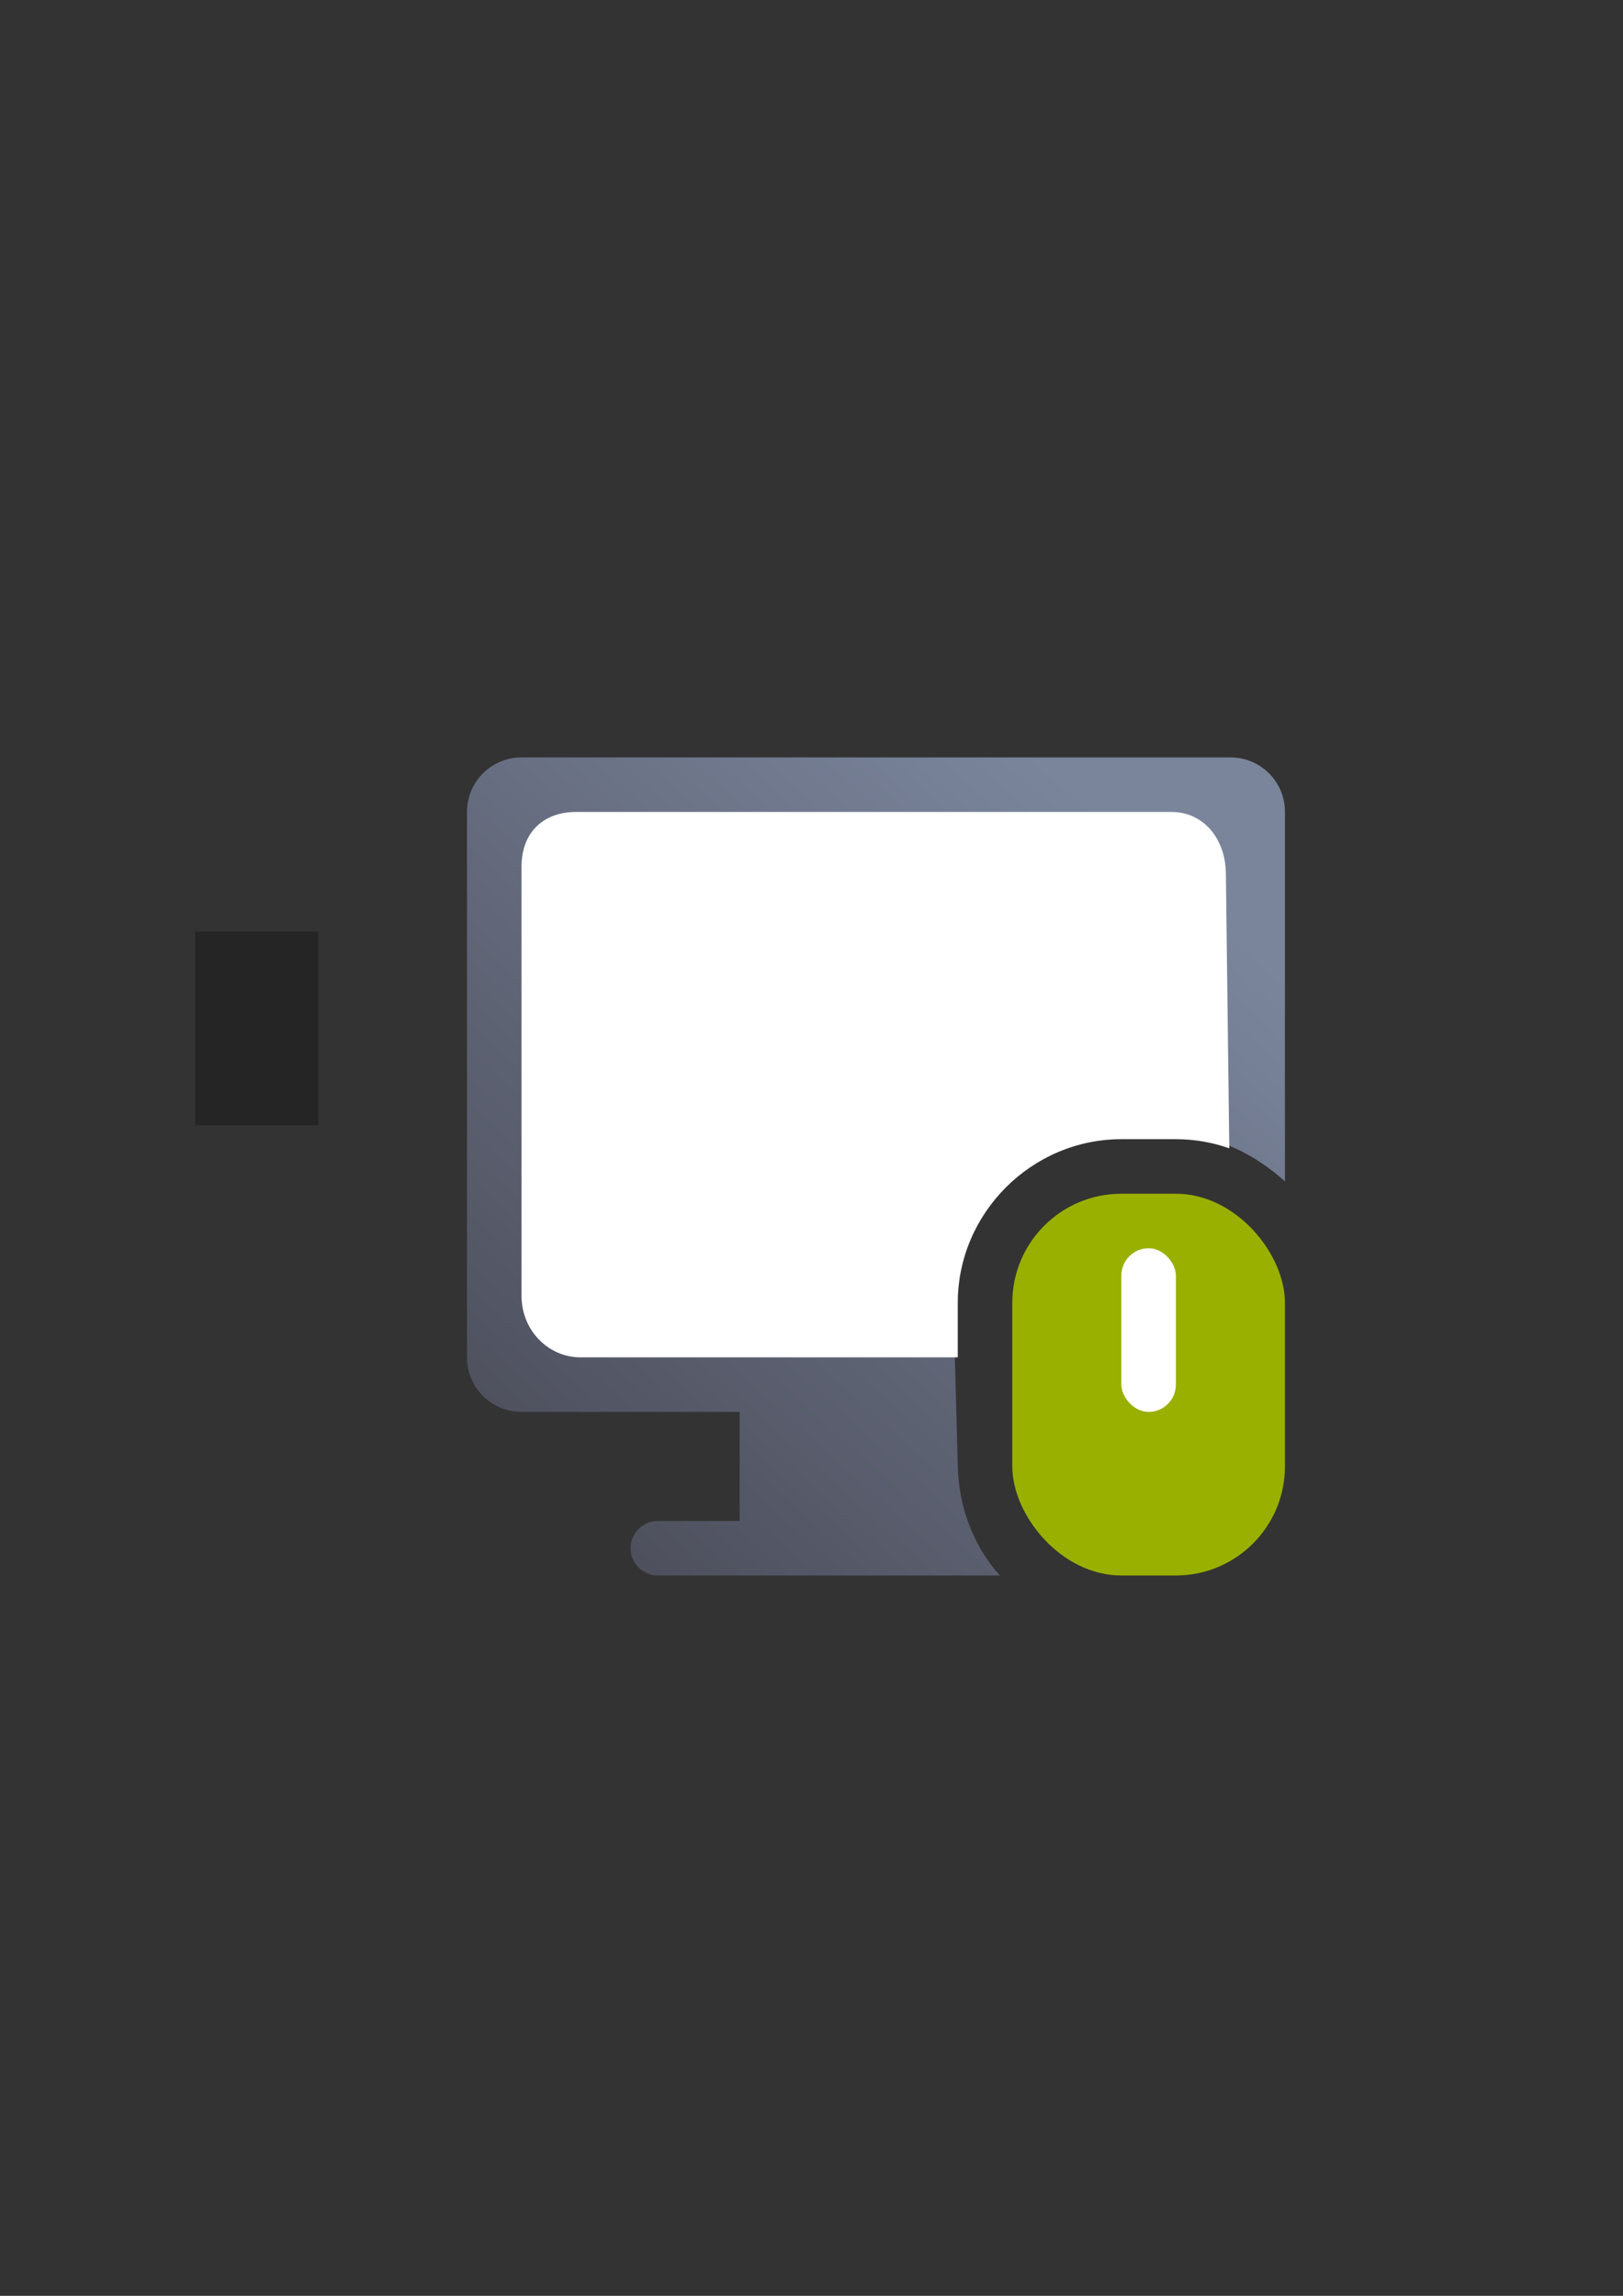 <?xml version="1.0" encoding="UTF-8" standalone="no"?>
<!-- Created with Inkscape (http://www.inkscape.org/) -->

<svg
   xmlns:dc="http://purl.org/dc/elements/1.1/"
   xmlns:cc="http://creativecommons.org/ns#"
   xmlns:rdf="http://www.w3.org/1999/02/22-rdf-syntax-ns#"
   xmlns:svg="http://www.w3.org/2000/svg"
   xmlns="http://www.w3.org/2000/svg"
   xmlns:xlink="http://www.w3.org/1999/xlink"
   xmlns:sodipodi="http://sodipodi.sourceforge.net/DTD/sodipodi-0.dtd"
   xmlns:inkscape="http://www.inkscape.org/namespaces/inkscape"
   width="210mm"
   height="297mm"
   viewBox="0 0 744.094 1052.362"
   id="svg2"
   version="1.1"
   inkscape:version="0.91 r13725"
   inkscape:export-xdpi="3.5999973"
   inkscape:export-ydpi="3.5999973"
   sodipodi:docname="workstation.svg"
   inkscape:export-filename="D:\Dokumente\Arbeit\RRZE\github\bicons\16x16\devices\workstation.png">
  <rect x="0" y="0" width="744.094" height="1052.362" fill="#333333" stroke="none"/>
  <defs
     id="defs4">
    <linearGradient
       id="linearGradient2224">
      <stop
         id="stop2226"
         offset="0"
         style="stop-color:#7c7c7c;stop-opacity:1;" />
      <stop
         id="stop2228"
         offset="1"
         style="stop-color:#b8b8b8;stop-opacity:1;" />
    </linearGradient>
    <linearGradient
       id="linearGradient15218">
      <stop
         id="stop15220"
         offset="0"
         style="stop-color:#eeeeef;stop-opacity:1;" />
      <stop
         id="stop2736"
         offset="0.599"
         style="stop-color:#d3d7cf;stop-opacity:1;" />
      <stop
         id="stop2738"
         offset="0.828"
         style="stop-color:#ffffff;stop-opacity:1;" />
      <stop
         id="stop15222"
         offset="1"
         style="stop-color:#d3d7cf;stop-opacity:1;" />
    </linearGradient>
    <pattern
       y="0"
       x="0"
       height="6"
       width="6"
       patternUnits="userSpaceOnUse"
       id="EMFhbasepattern" />
    <pattern
       y="0"
       x="0"
       height="6"
       width="6"
       patternUnits="userSpaceOnUse"
       id="EMFhbasepattern-5" />
    <linearGradient
       inkscape:collect="always"
       xlink:href="#linearGradient4217"
       id="linearGradient4223"
       x1="73.937"
       y1="341.27"
       x2="339.809"
       y2="45.699"
       gradientUnits="userSpaceOnUse"
       gradientTransform="translate(189.107,347.184)" />
    <linearGradient
       inkscape:collect="always"
       id="linearGradient4217">
      <stop
         style="stop-color:#4e505d;stop-opacity:1;"
         offset="0"
         id="stop4219" />
      <stop
         style="stop-color:#7a859c;stop-opacity:1"
         offset="1"
         id="stop4221" />
    </linearGradient>
  </defs>
  <sodipodi:namedview
     id="base"
     pagecolor="#ffffff"
     bordercolor="#666666"
     borderopacity="1.0"
     inkscape:pageopacity="0.0"
     inkscape:pageshadow="2"
     inkscape:zoom="1"
     inkscape:cx="450.68207"
     inkscape:cy="635.50325"
     inkscape:document-units="px"
     inkscape:current-layer="layer1"
     showgrid="false"
     showguides="true"
     inkscape:guide-bbox="true"
     inkscape:window-width="1600"
     inkscape:window-height="837"
     inkscape:window-x="-4"
     inkscape:window-y="-4"
     inkscape:window-maximized="1"
     inkscape:snap-bbox="true"
     inkscape:bbox-nodes="true"
     inkscape:snap-nodes="false">
    <sodipodi:guide
       position="315.536,730.179"
       orientation="0,1"
       id="guide3338" />
    <sodipodi:guide
       position="351.25,330.179"
       orientation="0,1"
       id="guide3340" />
    <sodipodi:guide
       position="189.107,408.839"
       orientation="1,0"
       id="guide3344" />
    <sodipodi:guide
       position="589.045,468.079"
       orientation="1,0"
       id="guide3346" />
    <inkscape:grid
       type="xygrid"
       id="grid3440" />
    <sodipodi:guide
       position="0,0"
       orientation="0,1"
       id="guide3405" />
    <sodipodi:guide
       position="214.125,684.5"
       orientation="1,0"
       id="guide3407" />
    <sodipodi:guide
       position="0,0"
       orientation="0,1"
       id="guide3409" />
    <sodipodi:guide
       position="589.045,378.302"
       orientation="1,0"
       id="guide3411" />
    <sodipodi:guide
       position="564,683.375"
       orientation="1,0"
       id="guide3413" />
  </sodipodi:namedview>
  <g
     inkscape:label="Ebene 1"
     inkscape:groupmode="layer"
     id="layer1">
    <g
       id="g4259">
      <rect
         ry="25"
         y="322.184"
         x="189.107"
         height="400"
         width="400"
         id="rect4261"
         style="opacity:1;fill:none;fill-opacity:1;stroke:none;stroke-width:50;stroke-linejoin:round;stroke-miterlimit:4;stroke-dasharray:none;stroke-dashoffset:500;stroke-opacity:1" />
      <path
         sodipodi:nodetypes="sscsscccsssccccsssscssssscccsss"
         inkscape:connector-curvature="0"
         id="rect4290"
         d="m 239.107,347.184 c -13.85,0 -25,11.15 -25,25 l 0,175 0,75 c 0,13.85 11.15,25 25,25 l 50,0 50,0 0,50 -37.5,0 c -6.925,0 -12.5,5.575 -12.5,12.5 0,6.925 5.575,12.5 12.5,12.5 l 37.5,0 25,0 75,0 19.322,0 c -11.983,-13.314 -18.812,-30.878 -19.322,-50 l -2,-75 c -1.096,-41.103 35.882,-77 77,-77 l 25,0 c 19.129,0 36.686,9.339 50,21.322 l 0,-169.322 c 0,-13.85 -11.15,-25 -25,-25 z m 275,225 c -14.282,0 -25,10.718 -25,25 l 0,50 25,0 50,0 0,-50 c 0,-14.282 -10.718,-25 -25,-25 z"
         style="opacity:1;fill:url(#linearGradient4223);fill-opacity:1;stroke:none;stroke-width:35;stroke-linejoin:round;stroke-miterlimit:4;stroke-dasharray:none;stroke-opacity:1" />
      <path
         id="rect4292"
         d="M 264.107 372.184 C 249.103 372.184 239.107 381.602 239.107 397.184 L 239.107 568.184 L 239.107 594.059 C 239.107 609.64 251.187 622.184 266.191 622.184 L 347.441 622.184 L 439.107 622.184 L 439.107 597.184 C 439.107 556.066 472.99 522.184 514.107 522.184 L 539.107 522.184 C 547.664 522.184 555.898 523.671 563.588 526.365 L 562.023 400.309 C 561.83 384.729 552.028 372.184 537.023 372.184 L 264.107 372.184 z M 514.107 572.184 C 499.825 572.184 489.107 582.901 489.107 597.184 L 489.107 622.184 L 537.023 622.184 C 551.512 622.184 563.271 610.486 564.062 595.652 C 563.325 582.143 552.874 572.184 539.107 572.184 L 514.107 572.184 z "
         style="opacity:1;fill:#ffffff;fill-opacity:1;stroke:none;stroke-width:35;stroke-linejoin:round;stroke-miterlimit:4;stroke-dasharray:none;stroke-opacity:1" />
      <flowRoot
         style="font-style:normal;font-weight:normal;font-size:40px;line-height:125%;font-family:sans-serif;letter-spacing:0px;word-spacing:0px;fill:#252525;fill-opacity:1;stroke:none;stroke-width:1px;stroke-linecap:butt;stroke-linejoin:miter;stroke-opacity:1"
         id="flowRoot4169"
         xml:space="preserve"
         transform="translate(-0.038,-0.086)"><flowRegion
           id="flowRegion4171"><rect
             y="427.08"
             x="89.541"
             height="88.789"
             width="56.433"
             id="rect4173" /></flowRegion><flowPara
           id="flowPara4175" /></flowRoot>      <rect
         inkscape:export-ydpi="4.9499998"
         inkscape:export-xdpi="4.9499998"
         y="322.184"
         x="189.107"
         height="400"
         width="400"
         id="rect3336"
         style="fill:none;fill-rule:evenodd;stroke:none;stroke-width:1px;stroke-linecap:butt;stroke-linejoin:miter;stroke-opacity:1" />
      <rect
         ry="50"
         y="547.184"
         x="464.107"
         height="175"
         width="125"
         id="rect4371"
         style="opacity:1;fill:#99b000;fill-opacity:1;stroke:none;stroke-width:50;stroke-linejoin:round;stroke-miterlimit:4;stroke-dasharray:none;stroke-opacity:1" />
      <rect
         ry="12.5"
         y="572.184"
         x="514.107"
         height="75"
         width="25"
         id="rect4397"
         style="opacity:1;fill:#ffffff;fill-opacity:1;stroke:none;stroke-width:50;stroke-linejoin:round;stroke-miterlimit:4;stroke-dasharray:none;stroke-opacity:1" />
    </g>
  </g>
</svg>
